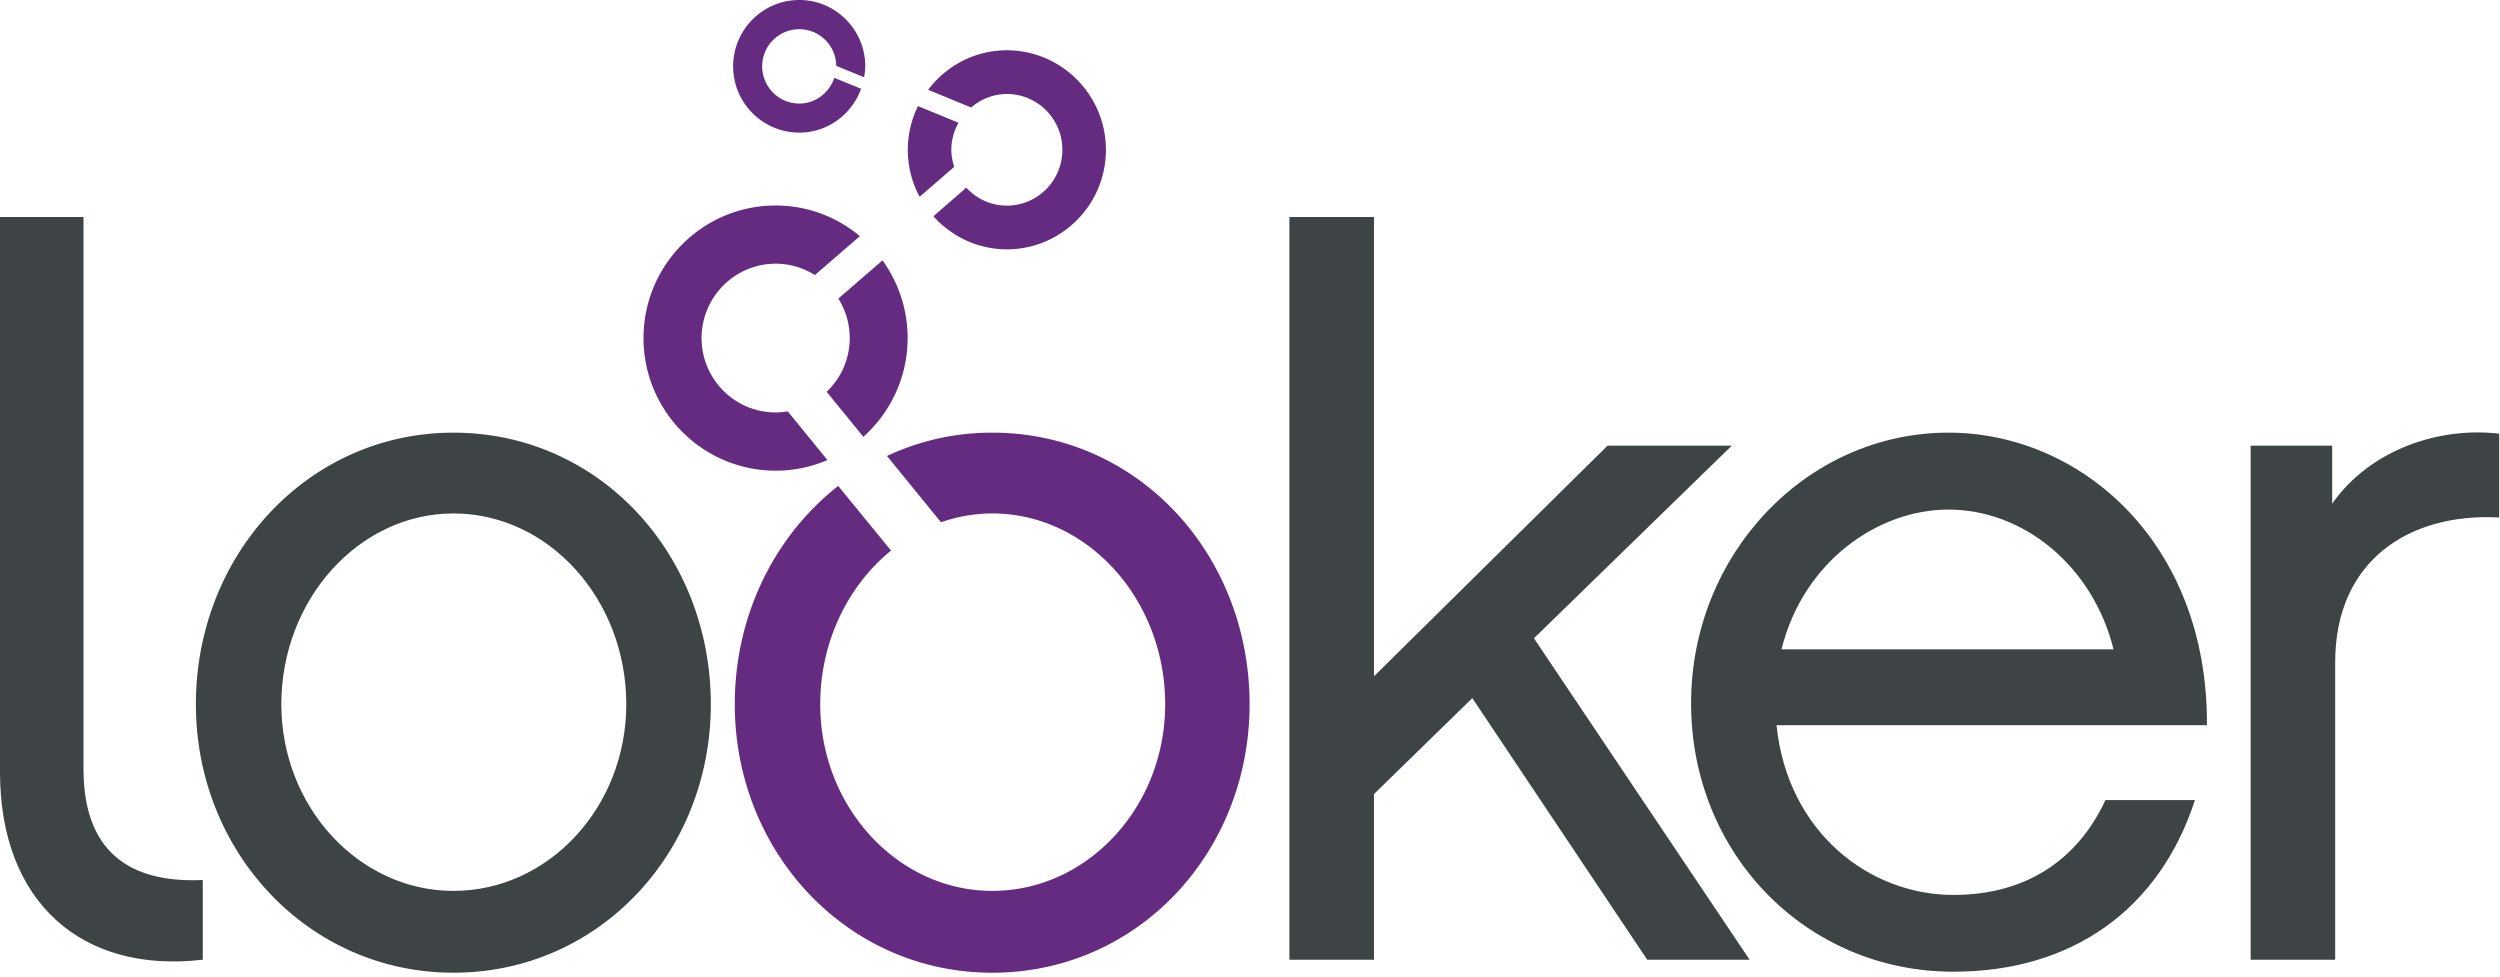 <svg viewBox="0 0 512 200" xmlns="http://www.w3.org/2000/svg" preserveAspectRatio="xMidYMid">
    <path d="M17.1 157.509V44.444H0v113.674c0 26.786 16.888 41.315 41.527 38.43v-16.33c-13.022.61-24.426-4.112-24.426-22.71zm75.766 24.944c-19.341 0-35.249-17.165-35.249-38.22 0-21.484 15.908-39.078 35.25-39.078 19.52 0 35.396 17.594 35.396 39.078 0 21.055-15.877 38.22-35.397 38.22zm0-93.847c-29.728 0-52.751 24.946-52.751 55.627 0 30.256 23.023 54.981 52.751 54.981 29.913 0 52.713-24.727 52.713-54.981 0-30.681-22.8-55.627-52.713-55.627zM354.67 91.27h-25.442l-47.84 47.235V44.444h-17.315v152.11h17.315v-33.926l20.14-19.653 35.822 53.58h20.969l-44.168-65.838L354.67 91.27zm10.178 41.71c4.476-17.987 19.74-28.62 34.206-28.62 15.262 0 29.514 11.436 33.8 28.62h-68.006zm34.204-44.375c-29.114 0-52.719 24.946-52.719 55.414 0 30.864 23.603 54.986 53.724 54.986 24.246 0 42.147-12.664 49.471-35.157h-18.33c-5.7 12.254-16.27 19.434-31.141 19.434-17.281 0-33.987-12.908-36.226-34.76h88.148c.217-37.418-25.864-59.917-52.927-59.917zm78.58 14.529v-11.86h-16.7v105.276h17.313v-60.927c0-21.055 15.476-30.65 33.588-29.637V88.822c-12.011-1.446-26.262 3.063-34.201 14.313z" fill="#3E4345"/>
    <path d="M203.202 88.606c-7.755 0-15.023 1.712-21.548 4.78l11.065 13.578a31.617 31.617 0 0 1 10.483-1.81c19.52 0 35.428 17.595 35.428 39.079 0 21.055-15.908 38.22-35.428 38.22-19.341 0-35.219-17.165-35.219-38.22 0-12.907 5.734-24.334 14.5-31.473l-10.818-13.242c-12.937 10.146-21.182 26.384-21.182 44.715 0 30.256 22.989 54.981 52.72 54.981 29.912 0 52.712-24.727 52.712-54.981 0-30.681-22.802-55.627-52.713-55.627zm-29.176-19.37c0 4.32-1.81 8.244-4.722 11.003l7.508 9.223c5.548-4.965 9.07-12.196 9.07-20.228 0-5.944-1.925-11.434-5.146-15.908l-9.043 7.818a15.178 15.178 0 0 1 2.333 8.092zm-15.171 15.233c-8.37 0-15.172-6.836-15.172-15.233 0-8.395 6.803-15.233 15.172-15.233 2.94 0 5.698.862 8.03 2.328l9.22-7.965c-4.683-3.924-10.695-6.28-17.25-6.28-14.931 0-27.063 12.166-27.063 27.15 0 14.99 12.134 27.157 27.063 27.157 3.739 0 7.323-.766 10.603-2.18l-8.122-9.96c-.829.124-1.655.216-2.481.216zm47.35-65.22c6.28 0 11.37 5.118 11.37 11.428 0 6.32-5.09 11.434-11.37 11.434-3.28 0-6.224-1.406-8.31-3.674l-6.734 5.853c3.707 4.132 9.07 6.774 15.044 6.774 11.19 0 20.29-9.135 20.29-20.387 0-11.213-9.098-20.378-20.29-20.378-6.59 0-12.419 3.19-16.124 8.094l8.8 3.617c1.99-1.692 4.534-2.76 7.324-2.76zm-11.372 11.43c0-2.022.552-3.893 1.473-5.544l-8.307-3.409a20.383 20.383 0 0 0-2.08 8.953c0 3.493.887 6.77 2.42 9.625l7.083-6.132c-.348-1.102-.589-2.27-.589-3.493zm-31.136-3.522c5.825 0 10.76-3.74 12.655-8.98l-5.486-2.237c-1.007 3.032-3.831 5.267-7.169 5.267-4.203 0-7.6-3.432-7.6-7.626 0-4.199 3.395-7.601 7.6-7.601 4.136 0 7.508 3.338 7.57 7.506l5.7 2.327c.126-.732.24-1.47.24-2.232C177.209 6.102 171.14 0 163.697 0c-7.478 0-13.55 6.102-13.55 13.58 0 7.502 6.07 13.577 13.55 13.577z" fill="#652B81"/>
</svg>

